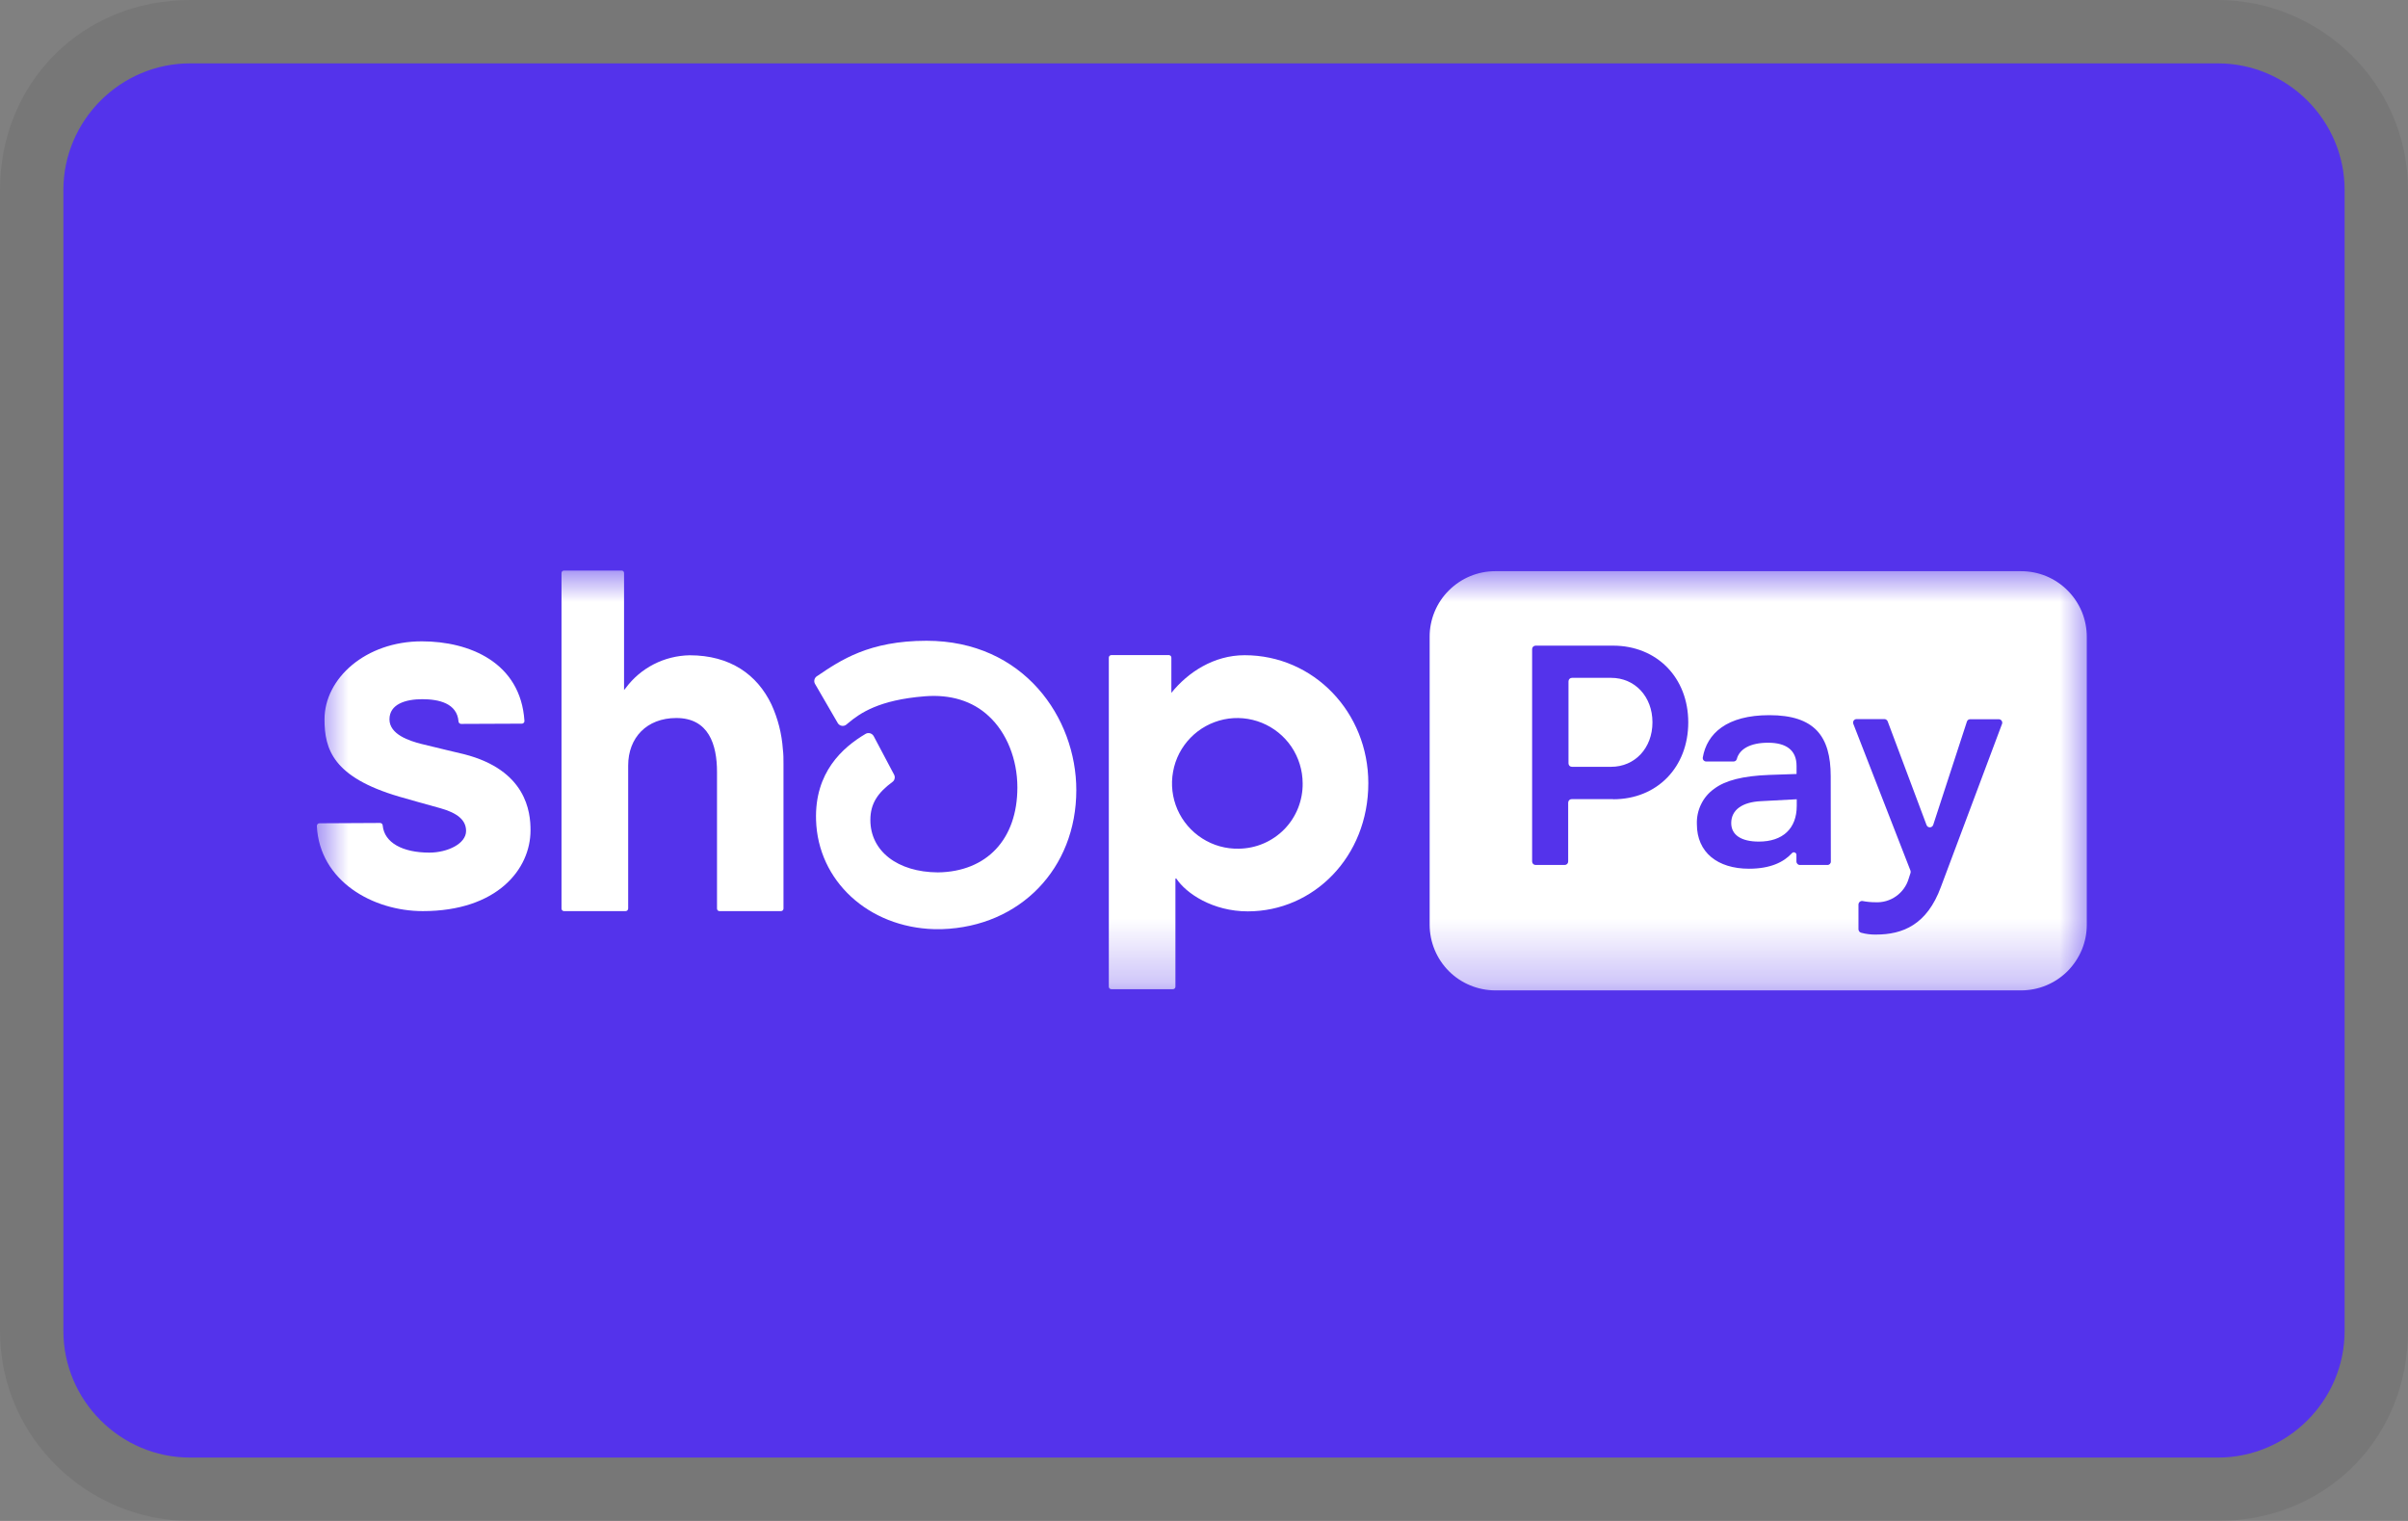 <svg width="38" height="24" viewBox="0 0 38 24" fill="none" xmlns="http://www.w3.org/2000/svg">
<rect x="0" y="0" width="38" height="24" fill="#808080" stroke="none"/>
<path opacity="0.07" d="M35 0H3C1.3 0 0 1.3 0 3V21C0 22.7 1.4 24 3 24H35C36.7 24 38 22.7 38 21V3C38 1.3 36.6 0 35 0Z" fill="black"/>
<path d="M35 1C36.1 1 37 1.9 37 3V21C37 22.1 36.1 23 35 23H3C1.9 23 1 22.1 1 21V3C1 1.9 1.9 1 3 1H35Z" fill="#5433EB"/>
<g clip-path="url(#clip0_319_73)">
<mask id="mask0_319_73" style="mask-type:luminance" maskUnits="userSpaceOnUse" x="5" y="9" width="28" height="7">
<path d="M33 9.002H5V15.726H33V9.002Z" fill="white"/>
</mask>
<g mask="url(#mask0_319_73)">
<path d="M12.174 11.116C11.949 10.645 11.523 10.34 10.882 10.34C10.685 10.344 10.491 10.392 10.316 10.482C10.141 10.572 9.989 10.701 9.872 10.86L9.848 10.888V9.042C9.848 9.031 9.844 9.021 9.836 9.013C9.829 9.006 9.819 9.002 9.808 9.002H8.901C8.89 9.002 8.88 9.006 8.873 9.014C8.865 9.021 8.861 9.031 8.861 9.042V14.338C8.861 14.348 8.866 14.358 8.873 14.366C8.88 14.373 8.89 14.377 8.901 14.377H9.872C9.883 14.377 9.893 14.373 9.9 14.366C9.908 14.359 9.912 14.348 9.913 14.338V12.08C9.913 11.641 10.205 11.33 10.673 11.33C11.185 11.33 11.315 11.751 11.315 12.181V14.338C11.315 14.348 11.319 14.358 11.326 14.366C11.334 14.373 11.344 14.377 11.354 14.377H12.324C12.334 14.377 12.344 14.373 12.352 14.366C12.359 14.359 12.364 14.348 12.364 14.338V12.052C12.364 11.974 12.364 11.897 12.354 11.822C12.337 11.578 12.276 11.338 12.174 11.116Z" fill="white"/>
<path d="M7.323 11.901C7.323 11.901 6.828 11.784 6.646 11.738C6.464 11.691 6.146 11.591 6.146 11.351C6.146 11.11 6.402 11.033 6.663 11.033C6.923 11.033 7.213 11.096 7.236 11.385C7.236 11.395 7.241 11.405 7.249 11.412C7.257 11.419 7.267 11.423 7.277 11.423L8.235 11.419C8.24 11.419 8.246 11.418 8.251 11.416C8.256 11.414 8.261 11.41 8.265 11.406C8.269 11.402 8.272 11.397 8.274 11.392C8.275 11.387 8.276 11.381 8.276 11.375C8.216 10.451 7.405 10.12 6.657 10.12C5.77 10.12 5.121 10.705 5.121 11.351C5.121 11.822 5.254 12.264 6.301 12.571C6.484 12.624 6.734 12.694 6.952 12.754C7.214 12.828 7.355 12.938 7.355 13.112C7.355 13.314 7.062 13.454 6.775 13.454C6.358 13.454 6.063 13.3 6.039 13.023C6.038 13.013 6.033 13.003 6.025 12.996C6.017 12.99 6.007 12.986 5.997 12.986L5.042 12.991C5.036 12.991 5.031 12.992 5.025 12.994C5.02 12.996 5.016 12.999 5.012 13.003C5.008 13.007 5.005 13.012 5.003 13.017C5.001 13.023 5 13.028 5 13.034C5.044 13.906 5.887 14.377 6.672 14.377C7.843 14.377 8.372 13.718 8.372 13.102C8.373 12.812 8.306 12.152 7.323 11.901Z" fill="white"/>
<path d="M19.641 10.339C19.155 10.339 18.747 10.608 18.485 10.933V10.377C18.485 10.367 18.481 10.357 18.474 10.349C18.466 10.342 18.456 10.338 18.446 10.337H17.538C17.527 10.337 17.517 10.342 17.51 10.349C17.502 10.356 17.498 10.366 17.498 10.377V15.571C17.498 15.581 17.503 15.591 17.51 15.598C17.517 15.605 17.527 15.609 17.538 15.609H18.51C18.52 15.609 18.53 15.605 18.537 15.598C18.544 15.591 18.549 15.581 18.549 15.571V13.863H18.563C18.718 14.099 19.14 14.381 19.691 14.381C20.728 14.381 21.593 13.521 21.593 12.359C21.594 11.243 20.734 10.339 19.641 10.339ZM19.551 13.392C19.347 13.397 19.145 13.341 18.972 13.23C18.799 13.12 18.663 12.961 18.581 12.774C18.499 12.586 18.475 12.378 18.512 12.177C18.548 11.975 18.644 11.789 18.787 11.642C18.93 11.495 19.113 11.395 19.314 11.352C19.514 11.31 19.723 11.329 19.913 11.406C20.102 11.483 20.265 11.614 20.38 11.784C20.494 11.954 20.556 12.154 20.557 12.359C20.559 12.492 20.534 12.626 20.485 12.75C20.436 12.874 20.362 12.988 20.269 13.084C20.175 13.18 20.064 13.256 19.941 13.309C19.818 13.362 19.685 13.39 19.551 13.392Z" fill="white"/>
<path d="M14.621 10.111C13.715 10.111 13.263 10.419 12.9 10.665L12.889 10.672C12.87 10.685 12.857 10.705 12.852 10.727C12.847 10.749 12.85 10.772 12.862 10.792L13.22 11.409C13.227 11.421 13.236 11.431 13.247 11.438C13.258 11.446 13.271 11.451 13.284 11.453C13.297 11.455 13.31 11.455 13.323 11.451C13.335 11.448 13.347 11.442 13.357 11.433L13.385 11.41C13.572 11.253 13.871 11.044 14.595 10.987C14.998 10.955 15.347 11.06 15.603 11.3C15.886 11.56 16.055 11.981 16.055 12.425C16.055 13.242 15.573 13.756 14.8 13.766C14.163 13.762 13.735 13.43 13.735 12.939C13.735 12.679 13.853 12.509 14.083 12.339C14.1 12.327 14.113 12.309 14.117 12.287C14.123 12.267 14.12 12.245 14.11 12.225L13.788 11.617C13.782 11.606 13.774 11.596 13.764 11.588C13.755 11.581 13.743 11.575 13.732 11.571C13.719 11.568 13.707 11.567 13.694 11.568C13.681 11.57 13.669 11.574 13.658 11.581C13.297 11.795 12.854 12.187 12.878 12.941C12.907 13.9 13.704 14.632 14.741 14.662H14.793H14.864C16.096 14.622 16.985 13.707 16.985 12.467C16.985 11.329 16.156 10.111 14.621 10.111Z" fill="white"/>
<path d="M25.424 10.696H24.807C24.792 10.696 24.778 10.702 24.768 10.712C24.758 10.722 24.752 10.736 24.752 10.751V12.046C24.752 12.061 24.758 12.074 24.768 12.085C24.779 12.095 24.792 12.1 24.807 12.1H25.424C25.8 12.1 26.077 11.804 26.077 11.398C26.077 10.992 25.8 10.696 25.424 10.696Z" fill="white"/>
<path d="M27.32 12.988C27.32 13.176 27.479 13.28 27.756 13.28C28.131 13.28 28.354 13.077 28.354 12.716V12.612L27.791 12.642C27.494 12.656 27.32 12.78 27.32 12.988Z" fill="white"/>
<path d="M31.892 9.013H23.596C23.46 9.013 23.325 9.04 23.2 9.092C23.074 9.144 22.96 9.221 22.864 9.317C22.767 9.413 22.691 9.527 22.639 9.653C22.587 9.779 22.56 9.914 22.561 10.05V14.591C22.561 14.866 22.67 15.129 22.864 15.324C23.058 15.518 23.322 15.627 23.596 15.628H31.892C32.028 15.628 32.163 15.602 32.289 15.55C32.415 15.498 32.529 15.422 32.626 15.326C32.722 15.229 32.799 15.115 32.852 14.989C32.904 14.864 32.931 14.729 32.931 14.593V10.051C32.931 9.915 32.905 9.78 32.853 9.653C32.8 9.527 32.724 9.413 32.627 9.316C32.531 9.22 32.416 9.143 32.29 9.091C32.164 9.039 32.028 9.013 31.892 9.013ZM25.454 12.61H24.802C24.787 12.61 24.773 12.616 24.763 12.626C24.753 12.636 24.747 12.65 24.747 12.665V13.594C24.747 13.609 24.741 13.623 24.731 13.633C24.721 13.643 24.707 13.649 24.692 13.649H24.233C24.218 13.649 24.204 13.643 24.194 13.633C24.184 13.622 24.178 13.608 24.178 13.594V10.243C24.178 10.228 24.184 10.214 24.194 10.204C24.204 10.194 24.218 10.188 24.233 10.188H25.454C26.146 10.188 26.642 10.692 26.642 11.399C26.642 12.107 26.15 12.612 25.458 12.612L25.454 12.61ZM28.892 13.593C28.893 13.601 28.891 13.608 28.889 13.614C28.886 13.621 28.882 13.627 28.877 13.633C28.872 13.638 28.866 13.642 28.859 13.645C28.852 13.648 28.845 13.649 28.838 13.649H28.404C28.397 13.649 28.389 13.648 28.383 13.645C28.376 13.642 28.37 13.638 28.365 13.633C28.36 13.627 28.356 13.621 28.353 13.614C28.35 13.608 28.349 13.601 28.349 13.593V13.493C28.35 13.484 28.348 13.476 28.343 13.468C28.338 13.461 28.331 13.455 28.323 13.452C28.315 13.448 28.306 13.448 28.297 13.45C28.289 13.453 28.281 13.458 28.276 13.465C28.146 13.606 27.936 13.708 27.6 13.708C27.105 13.708 26.778 13.451 26.778 13.006C26.774 12.898 26.796 12.79 26.844 12.692C26.891 12.594 26.962 12.51 27.051 12.447C27.229 12.313 27.506 12.244 27.916 12.228L28.351 12.213V12.086C28.351 11.829 28.178 11.72 27.901 11.72C27.624 11.72 27.449 11.818 27.408 11.978C27.405 11.989 27.398 11.999 27.389 12.006C27.379 12.013 27.367 12.017 27.356 12.016H26.926C26.918 12.016 26.91 12.015 26.903 12.012C26.896 12.008 26.89 12.004 26.884 11.998C26.879 11.992 26.875 11.985 26.873 11.977C26.871 11.97 26.87 11.962 26.871 11.954C26.936 11.574 27.25 11.285 27.921 11.285C28.634 11.285 28.89 11.616 28.89 12.249L28.892 13.593ZM31.595 11.419L30.629 13.995C30.41 14.593 30.026 14.747 29.605 14.747C29.526 14.749 29.447 14.739 29.37 14.718C29.358 14.715 29.348 14.708 29.34 14.698C29.333 14.689 29.329 14.677 29.328 14.664V14.273C29.328 14.265 29.33 14.257 29.334 14.249C29.337 14.242 29.342 14.235 29.349 14.23C29.355 14.225 29.362 14.221 29.37 14.219C29.378 14.217 29.386 14.216 29.394 14.218C29.461 14.231 29.528 14.237 29.596 14.237C29.712 14.243 29.827 14.21 29.922 14.142C30.017 14.075 30.087 13.978 30.12 13.866L30.149 13.776C30.153 13.764 30.153 13.751 30.149 13.739L29.246 11.42C29.243 11.412 29.242 11.403 29.244 11.394C29.245 11.386 29.248 11.377 29.253 11.37C29.258 11.363 29.265 11.357 29.273 11.353C29.28 11.349 29.289 11.347 29.298 11.347H29.737C29.748 11.347 29.759 11.35 29.768 11.357C29.777 11.363 29.785 11.372 29.789 11.383L30.402 13.018C30.406 13.029 30.413 13.038 30.422 13.045C30.432 13.051 30.443 13.055 30.454 13.055C30.466 13.055 30.477 13.051 30.486 13.045C30.496 13.038 30.503 13.029 30.507 13.018L31.039 11.387C31.042 11.376 31.049 11.366 31.059 11.359C31.068 11.353 31.08 11.349 31.091 11.349H31.541C31.55 11.349 31.559 11.351 31.566 11.355C31.574 11.359 31.581 11.364 31.586 11.371C31.591 11.378 31.595 11.386 31.596 11.395C31.598 11.404 31.597 11.412 31.595 11.421V11.419Z" fill="white"/>
</g>
</g>
<defs>
<clipPath id="clip0_319_73">
<rect width="28" height="6.726" fill="white" transform="translate(5 9)"/>
</clipPath>
</defs>
</svg>

